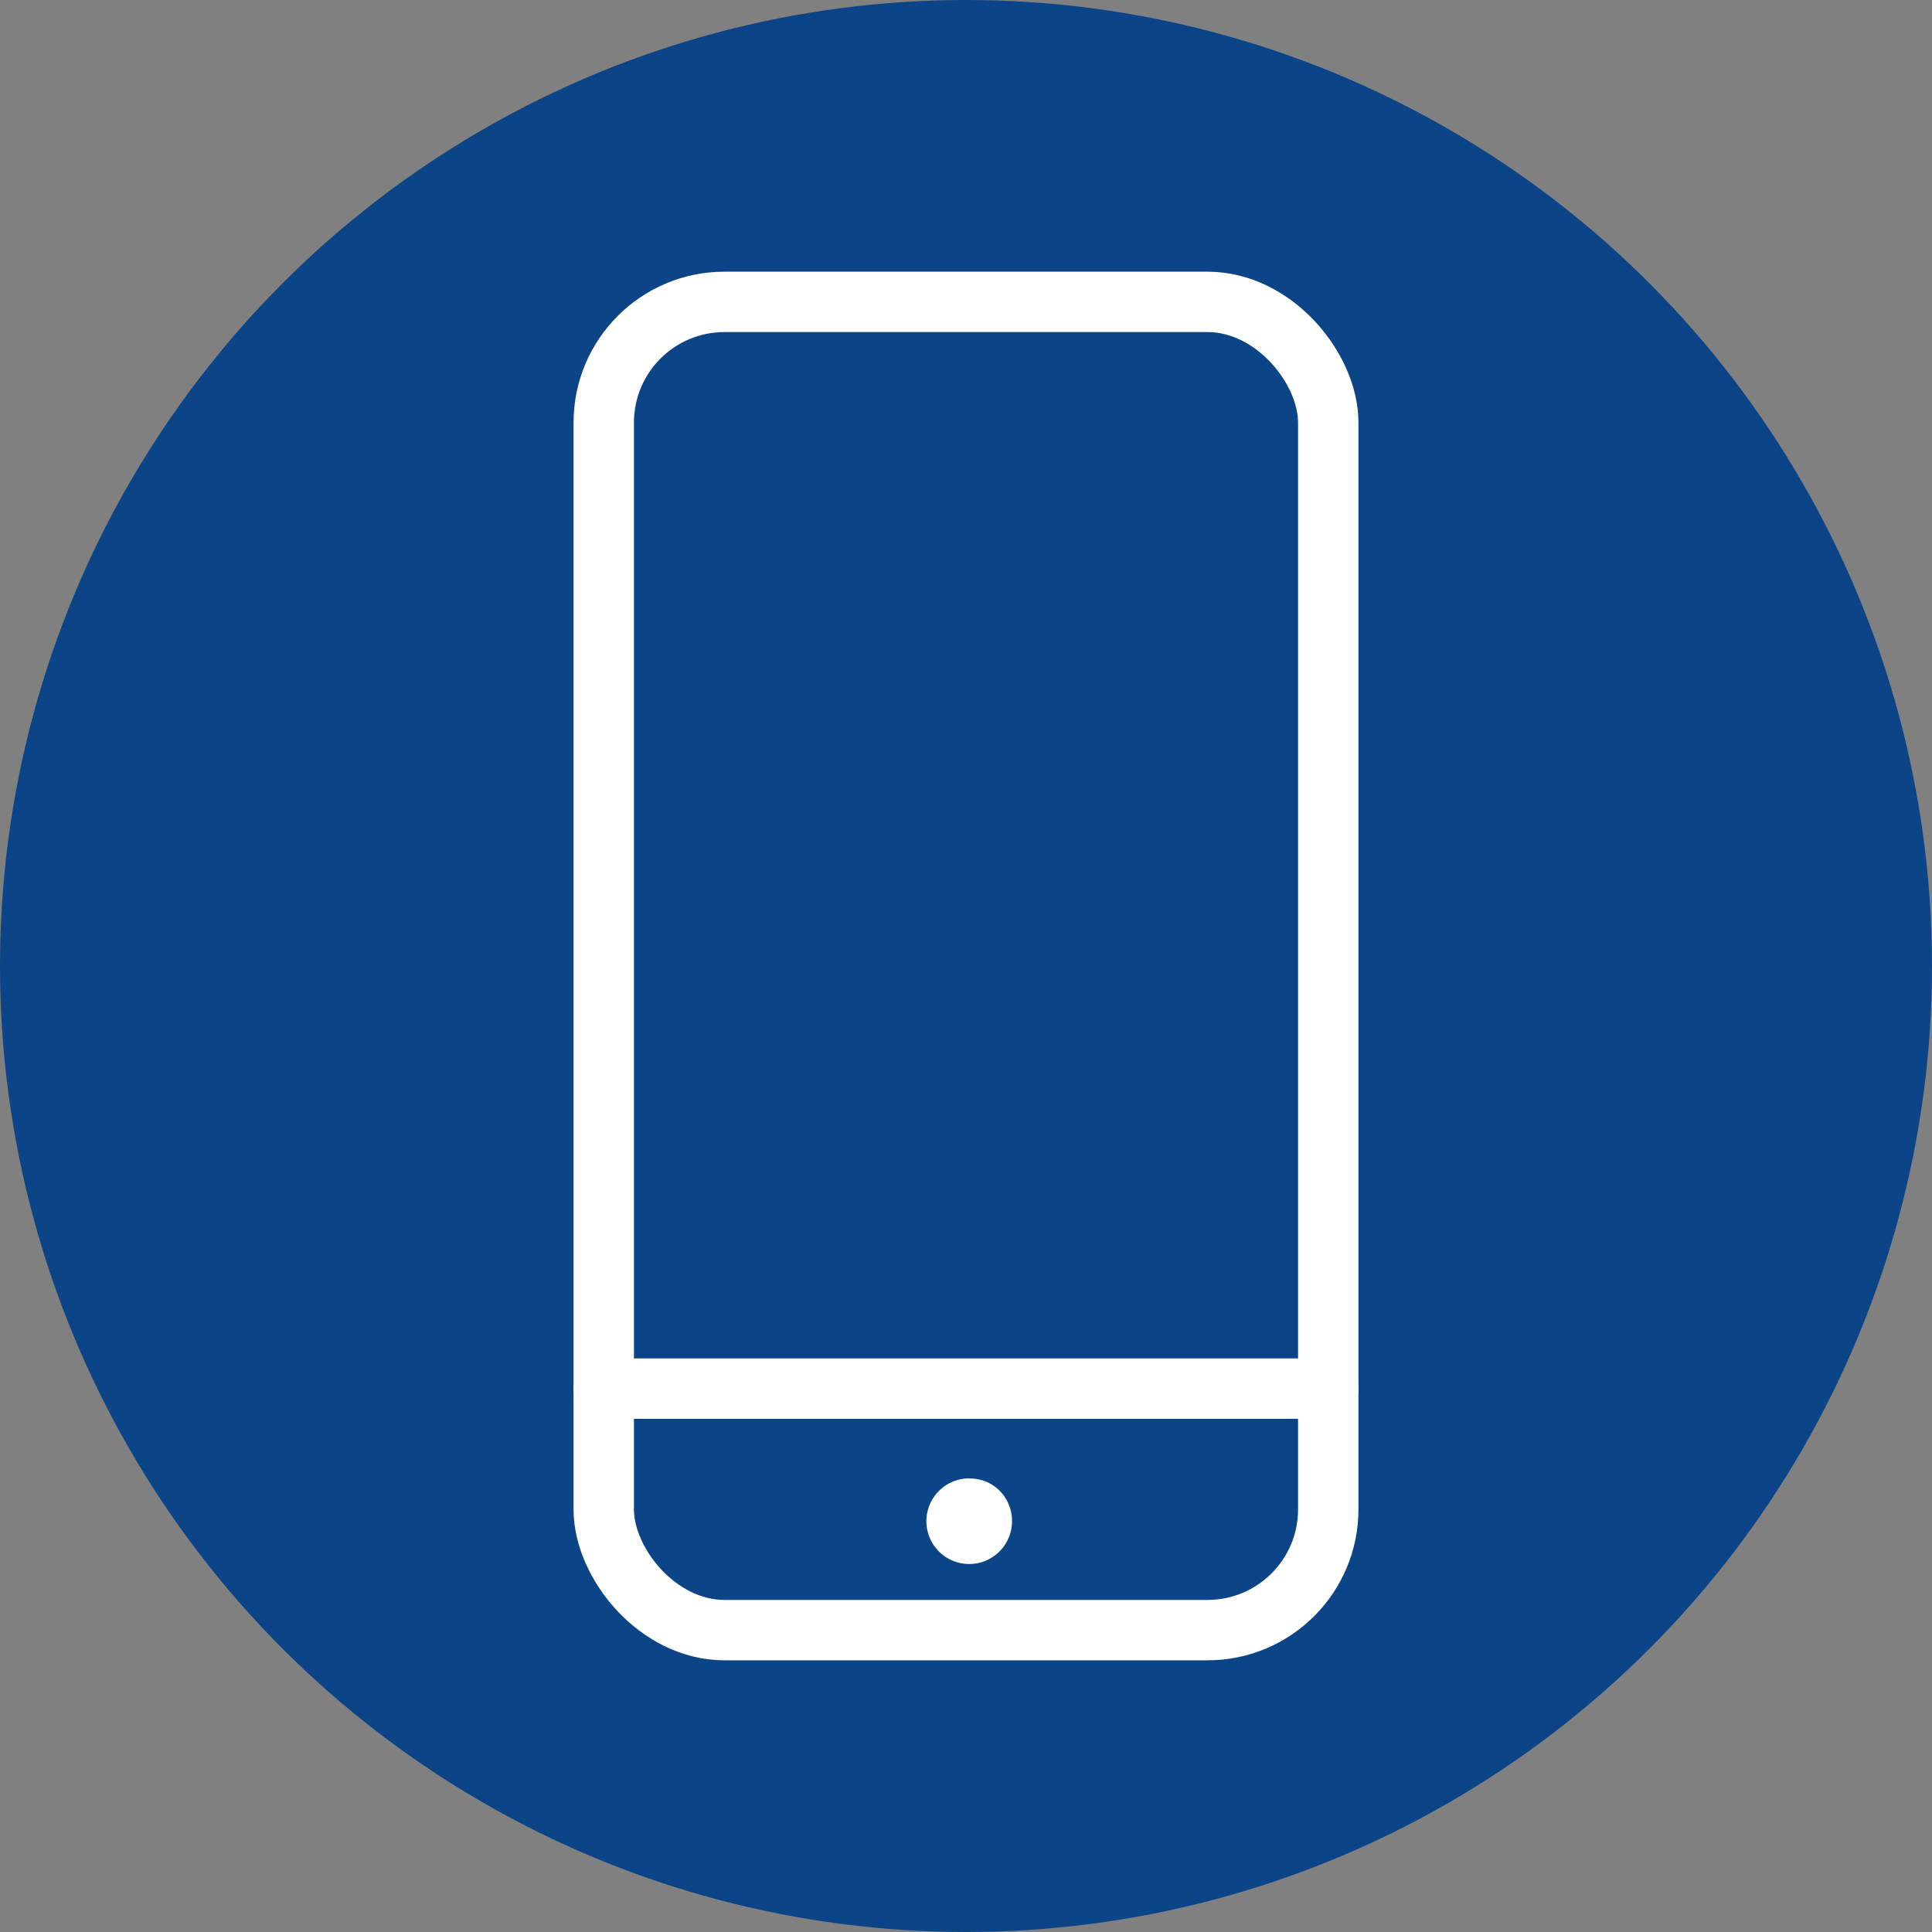 <svg xmlns="http://www.w3.org/2000/svg" width="32" height="32" viewBox="0 0 32 32">
  <rect x="0" y="0" width="32" height="32" fill="#808080" stroke="none"/>
  <g id="Group_1" data-name="Group 1" transform="translate(-7201 -3467)">
    <circle id="Ellipse_64" data-name="Ellipse 64" cx="16" cy="16" r="16" transform="translate(7201 3467)" fill="#0c4587"/>
    <g id="_7442810861529659196" data-name="7442810861529659196" transform="translate(7205.5 3472.178)">
      <line id="Line_81" data-name="Line 81" x1="12" transform="translate(5.5 17.822)" fill="none" stroke="#fff" stroke-linecap="round" stroke-linejoin="round" stroke-width="1"/>
      <path id="Path_11957" data-name="Path 11957" d="M11.948,20.75a.709.709,0,1,0,.7.709.715.715,0,0,0-.2-.5.691.691,0,0,0-.494-.207Z" transform="translate(-0.386 -1.441)" fill="#fff"/>
      <rect id="Rectangle_4666" data-name="Rectangle 4666" width="12" height="22" rx="2" transform="translate(5.5 -0.178)" fill="none" stroke="#fff" stroke-linecap="round" stroke-linejoin="round" stroke-width="1"/>
    </g>
  </g>
</svg>
